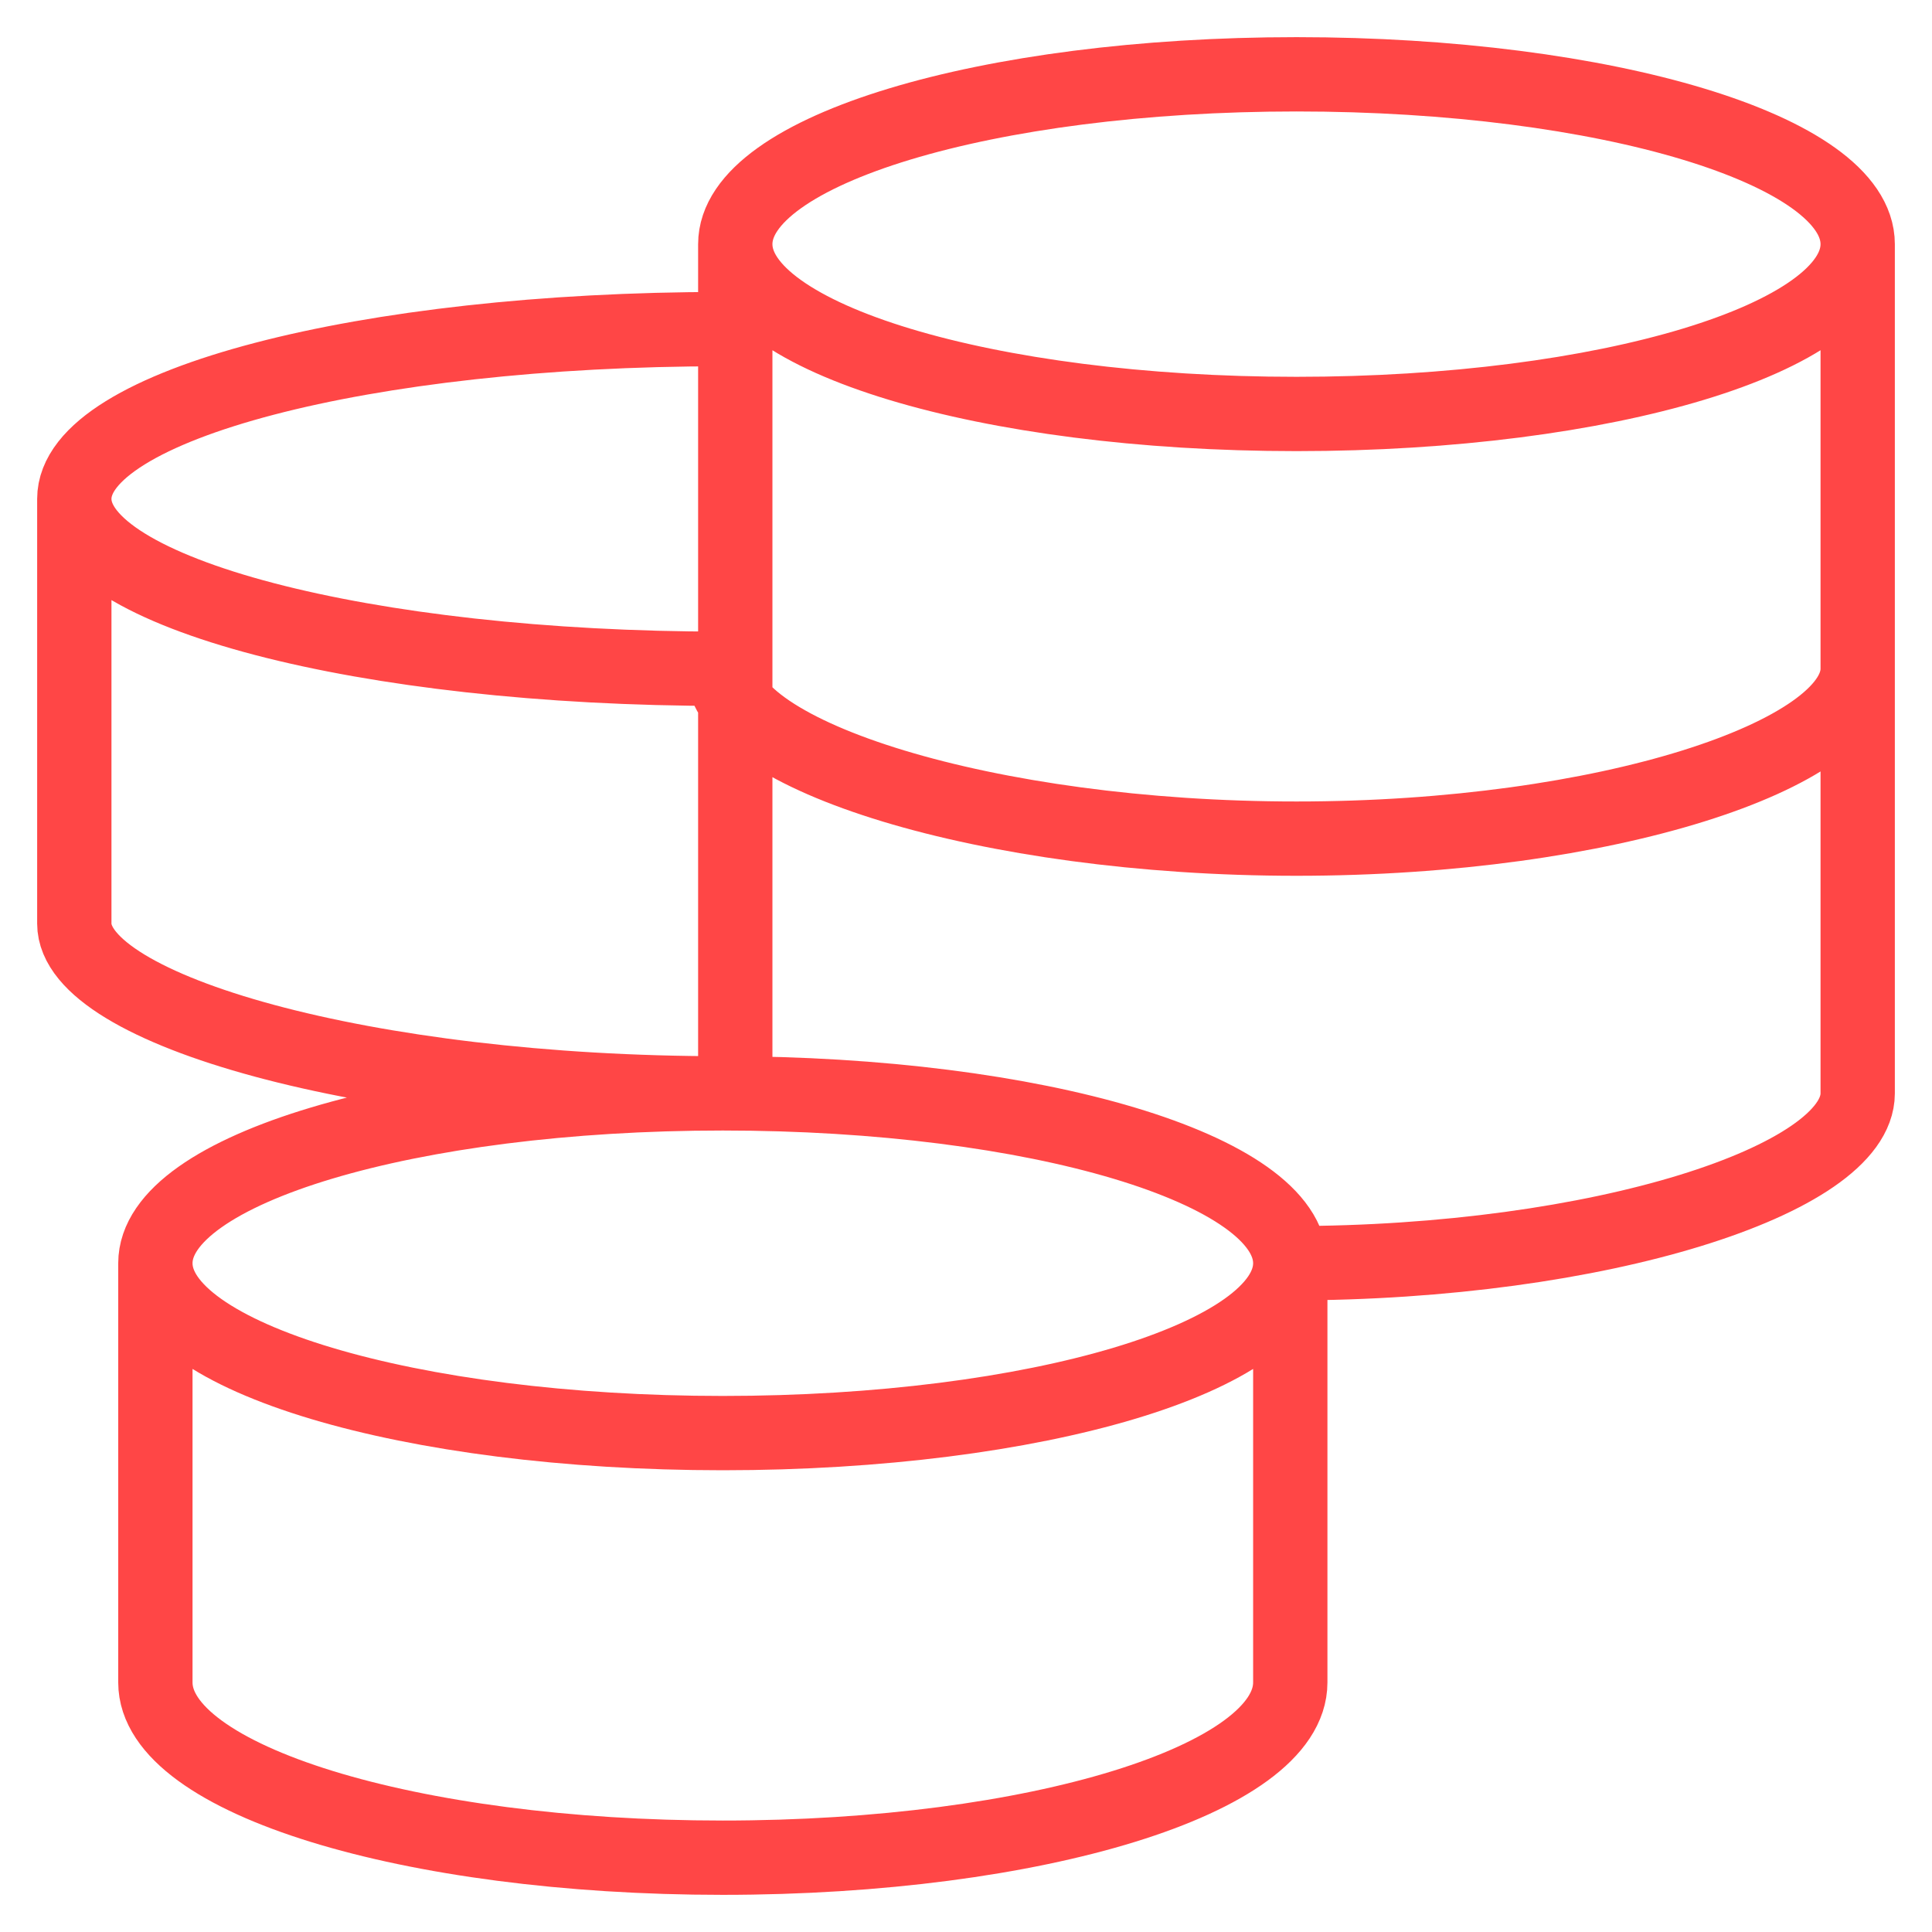 <svg width="26" height="26" viewBox="0 0 26 26" fill="none" xmlns="http://www.w3.org/2000/svg">
<path d="M17.364 17C17.364 15.737 13.945 14.714 9.727 14.714M17.364 17C17.364 18.263 13.945 19.286 9.727 19.286C5.51 19.286 2.091 18.263 2.091 17M17.364 17V22.642C17.364 23.944 13.945 25 9.727 25C5.51 25 2.091 23.945 2.091 22.642V17M17.364 17C21.535 17 25 15.872 25 14.714V3.286M9.727 14.714C5.51 14.714 2.091 15.737 2.091 17M9.727 14.714C4.908 14.714 1 13.586 1 12.429V6.714M9.727 4.429C4.908 4.429 1 5.451 1 6.714M1 6.714C1 7.977 4.908 9 9.727 9C9.727 10.158 13.276 11.286 17.448 11.286C21.619 11.286 25 10.158 25 9M25 3.286C25 2.023 21.618 1 17.448 1C13.277 1 9.895 2.023 9.895 3.286M25 3.286C25 4.549 21.618 5.571 17.448 5.571C13.277 5.571 9.895 4.549 9.895 3.286M9.895 3.286V14.904" stroke="#FF4646"/>
</svg>
